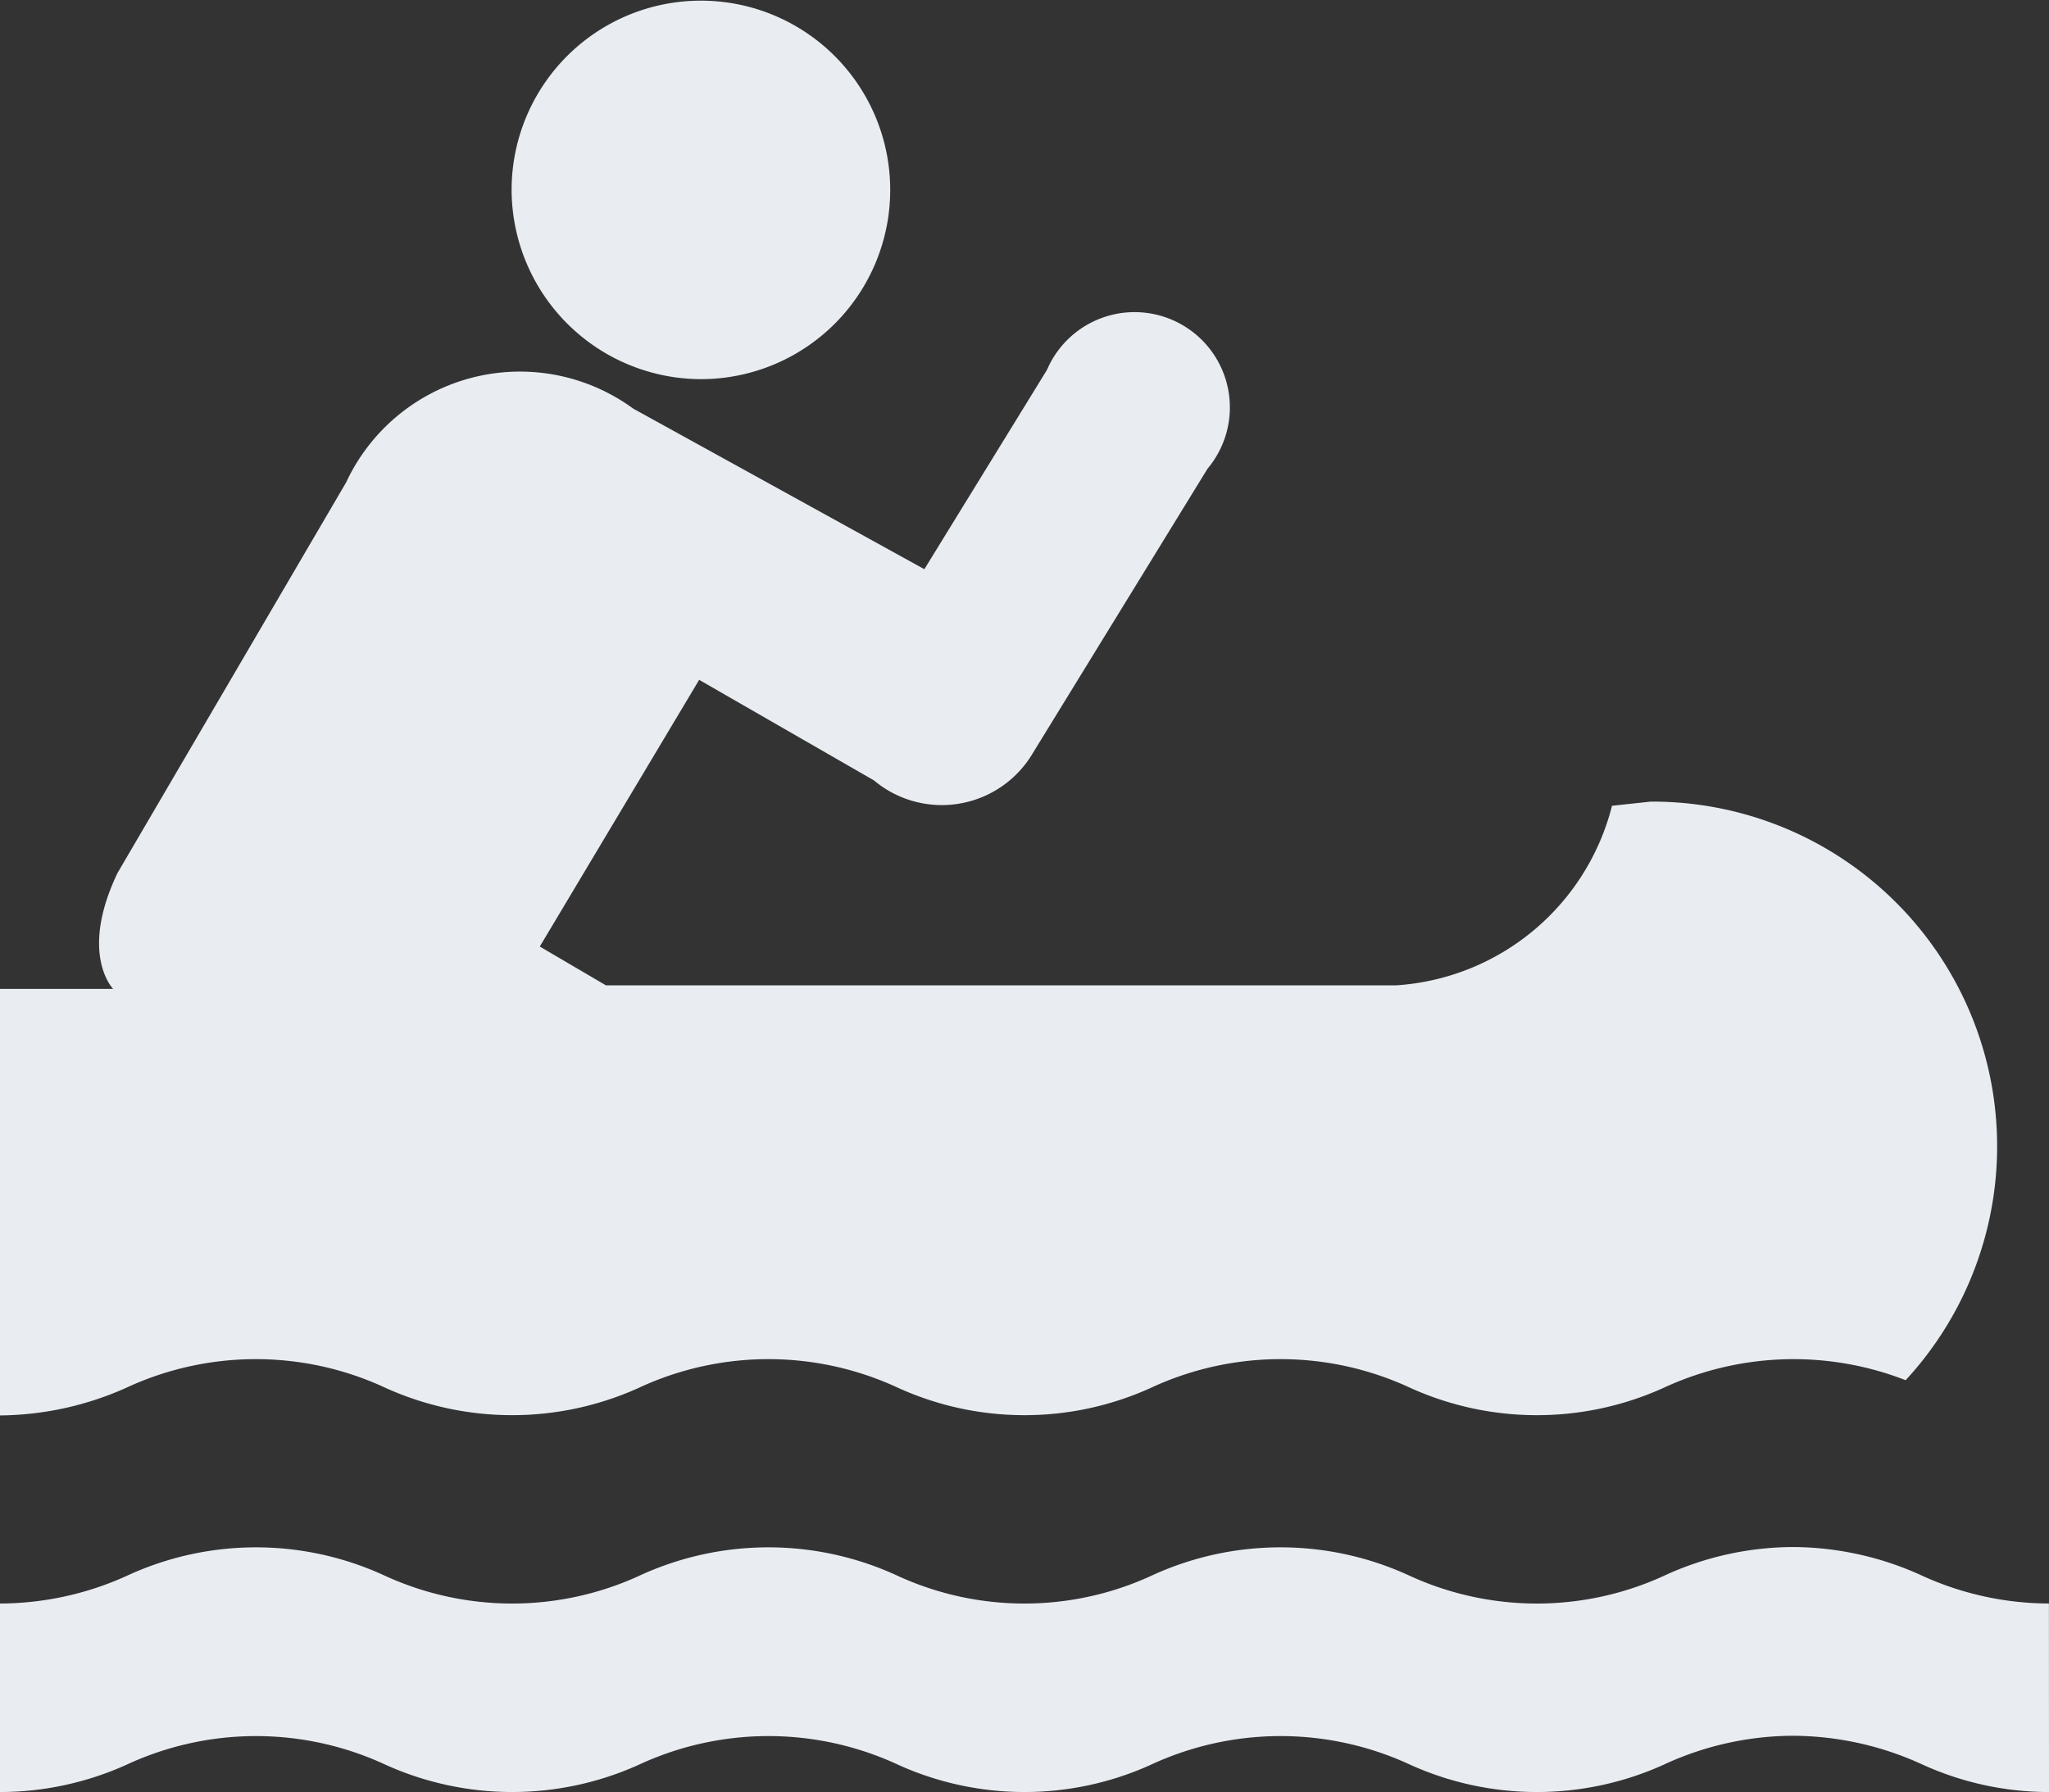 <svg xmlns="http://www.w3.org/2000/svg" width="28.143" height="24.625" viewBox="0 0 28.143 24.625">
  <rect x="0" y="0" width="28.143" height="24.625" fill="#333333" stroke="none"/>
  <path id="Icon_map-canoe" data-name="Icon map-canoe" d="M10.357,8.089a2.6,2.6,0,1,0-2.61-2.607,2.607,2.607,0,0,0,2.61,2.607ZM.72,22.326a4.325,4.325,0,0,0,1.728-.377,4.219,4.219,0,0,1,3.571,0,4.218,4.218,0,0,0,3.47,0,4.219,4.219,0,0,1,3.571,0,4.2,4.2,0,0,0,3.463,0,4.219,4.219,0,0,1,3.571,0,4.219,4.219,0,0,0,3.471,0,4.24,4.24,0,0,1,3.329-.107,4.736,4.736,0,0,0-3.5-7.949l-.533.057A3.278,3.278,0,0,1,19.9,16.417l-10.858,0-.908-.533,2.189-3.664,2.4,1.381a1.451,1.451,0,0,0,2.182-.373l2.4-3.908A1.309,1.309,0,1,0,15.1,7.962L13.416,10.7l-4-2.207A2.633,2.633,0,0,0,5.475,9.506l-3.14,5.366c-.534,1.115-.061,1.594-.061,1.594l-1.554,0ZM28.863,27.5a4.2,4.2,0,0,1-1.728-.373,4.284,4.284,0,0,0-1.789-.4,4.239,4.239,0,0,0-1.781.4,4.225,4.225,0,0,1-3.471,0,4.225,4.225,0,0,0-3.571,0,4.207,4.207,0,0,1-3.463,0,4.223,4.223,0,0,0-3.57,0,4.224,4.224,0,0,1-3.47,0,4.217,4.217,0,0,0-3.567,0A4.234,4.234,0,0,1,.72,27.5v-2.59a4.236,4.236,0,0,0,1.732-.376,4.217,4.217,0,0,1,3.567,0,4.188,4.188,0,0,0,3.47,0,4.223,4.223,0,0,1,3.57,0,4.171,4.171,0,0,0,3.463,0,4.225,4.225,0,0,1,3.571,0,4.189,4.189,0,0,0,3.471,0,4.248,4.248,0,0,1,1.781-.4,4.293,4.293,0,0,1,1.789.4,4.217,4.217,0,0,0,1.728.376Z" transform="translate(-0.72 -2.88)" fill="#e9edf2"/>
</svg>
